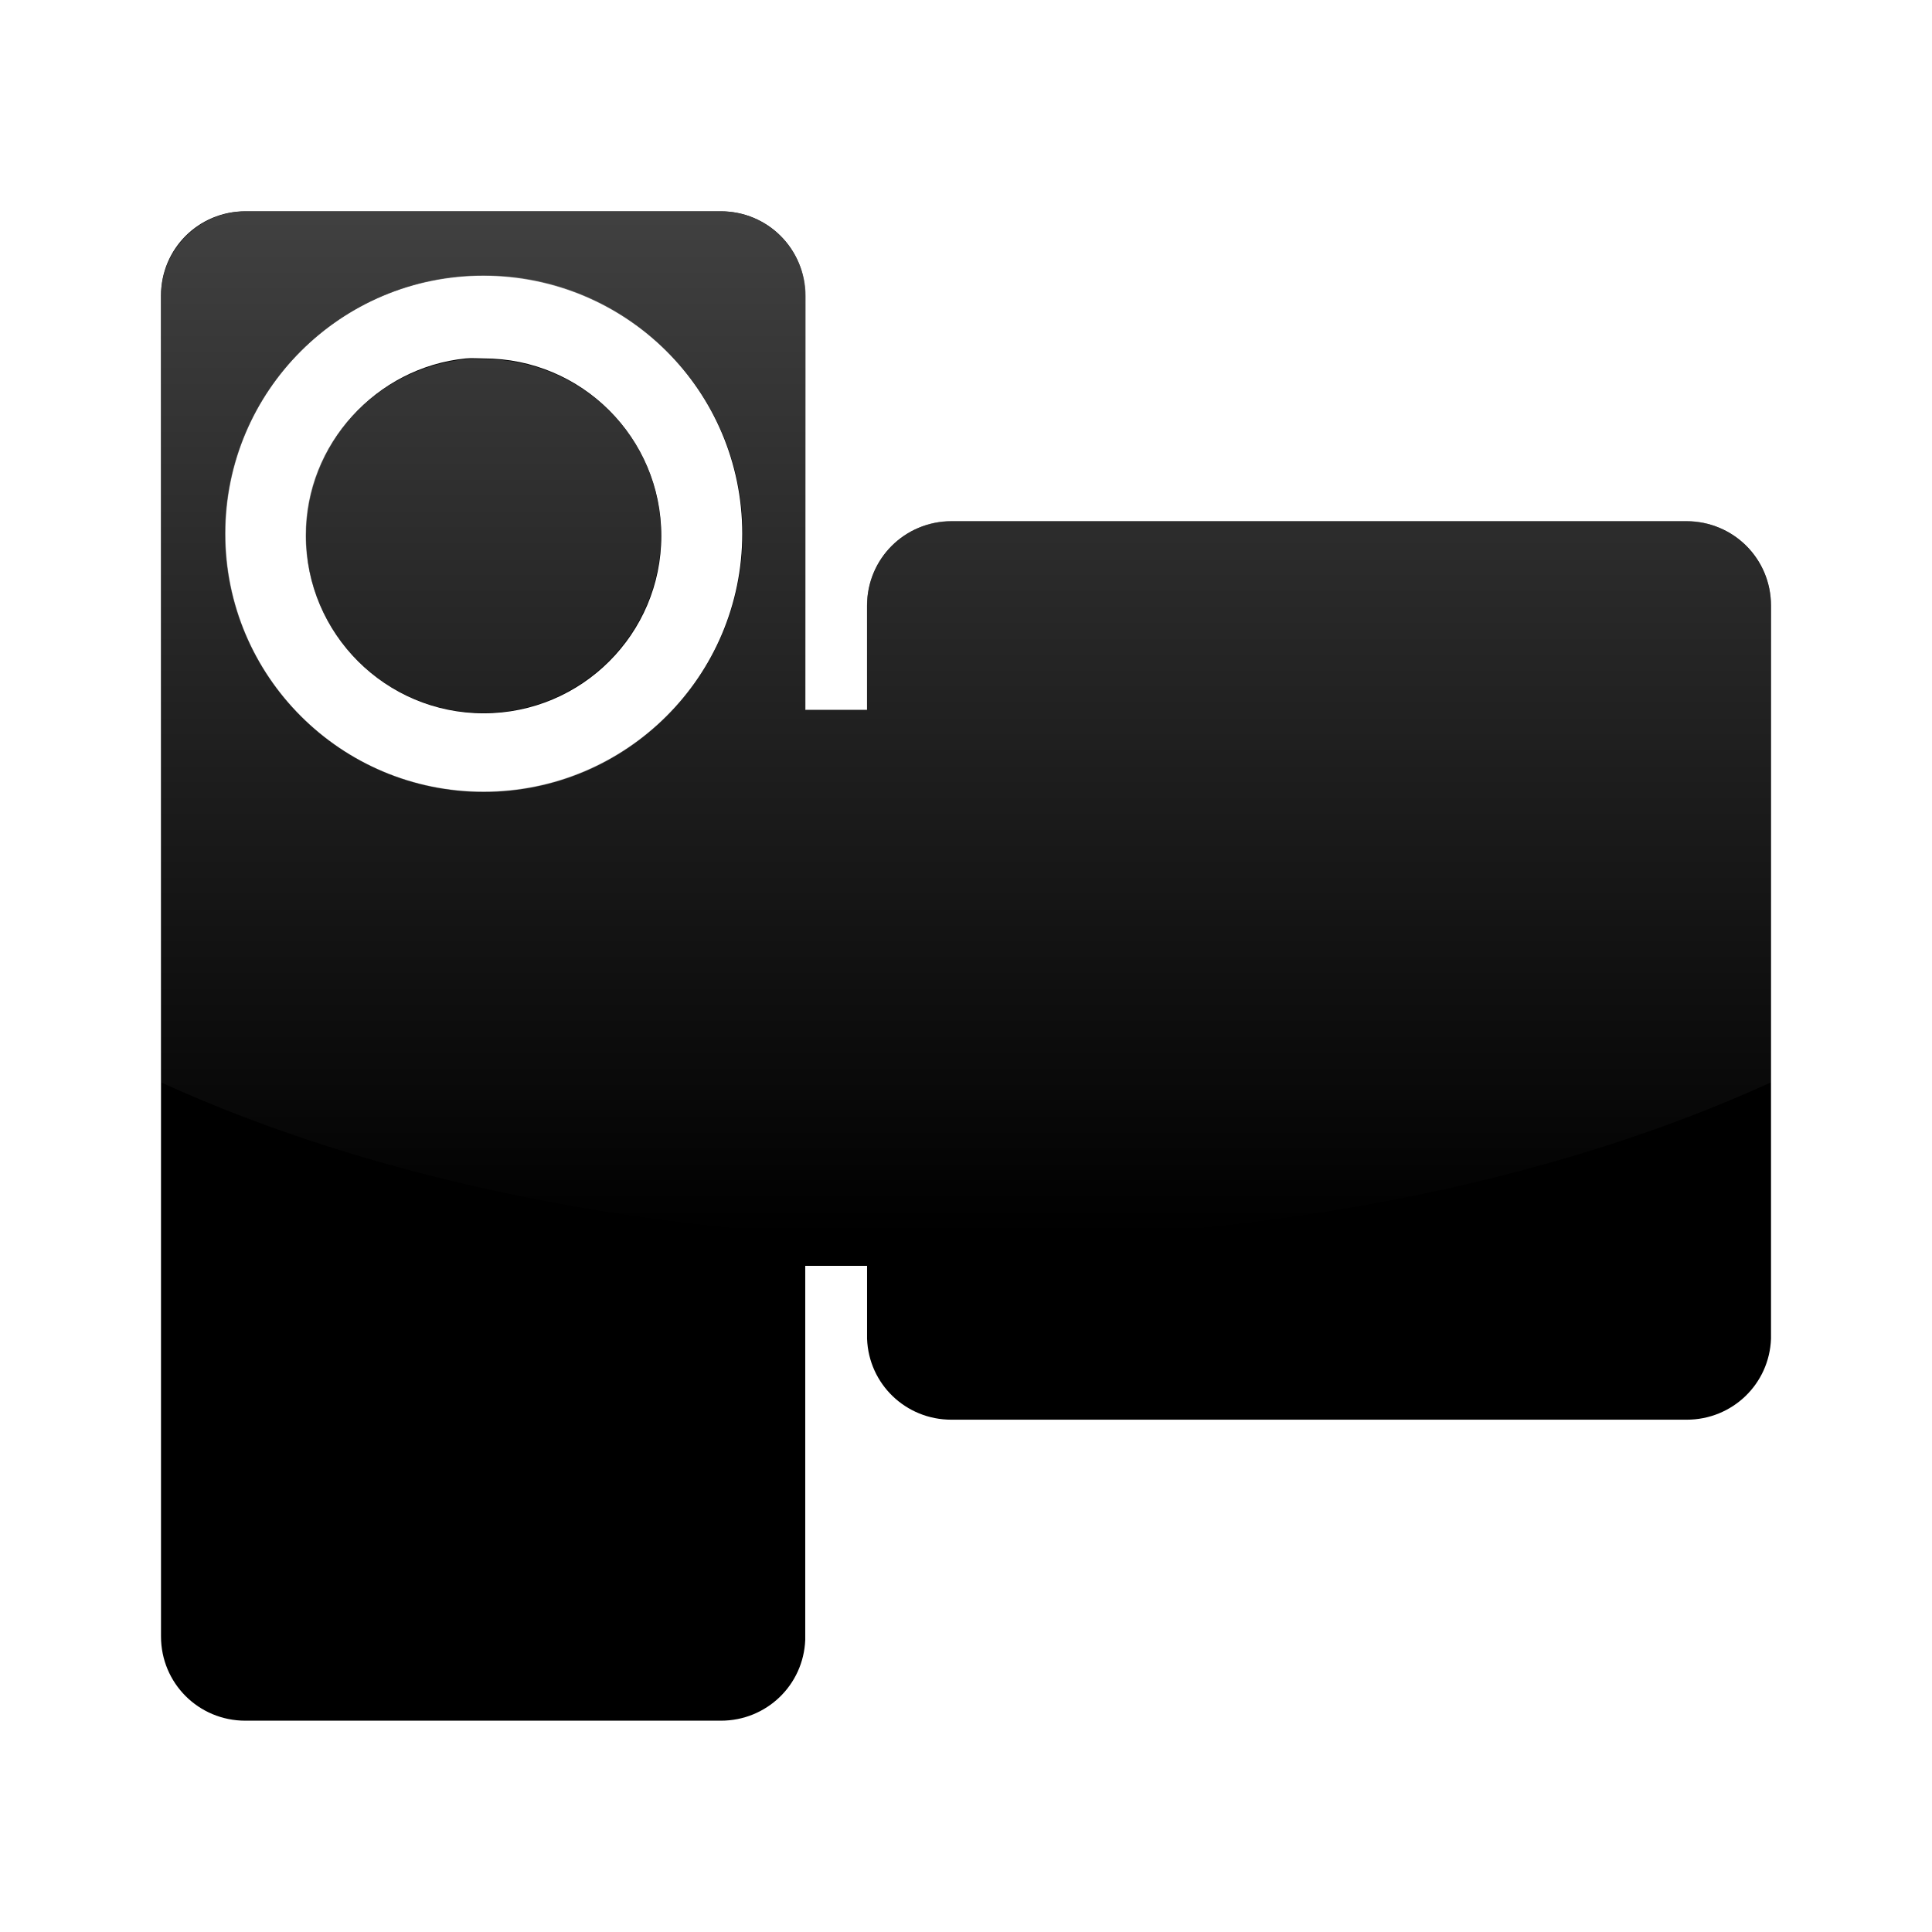 <?xml version="1.0" encoding="UTF-8" standalone="no"?>
<!-- Created with Inkscape (http://www.inkscape.org/) -->
<svg
   xmlns:dc="http://purl.org/dc/elements/1.1/"
   xmlns:cc="http://creativecommons.org/ns#"
   xmlns:rdf="http://www.w3.org/1999/02/22-rdf-syntax-ns#"
   xmlns:svg="http://www.w3.org/2000/svg"
   xmlns="http://www.w3.org/2000/svg"
   xmlns:xlink="http://www.w3.org/1999/xlink"
   xmlns:sodipodi="http://sodipodi.sourceforge.net/DTD/sodipodi-0.dtd"
   xmlns:inkscape="http://www.inkscape.org/namespaces/inkscape"
   width="48px"
   height="48px"
   id="svg4289"
   sodipodi:version="0.32"
   inkscape:version="0.46"
   sodipodi:docbase="/home/lapo/Icone/cvs/gnome-icon-theme/scalable/categories"
   sodipodi:docname="camera-video.svg"
   inkscape:output_extension="org.inkscape.output.svg.inkscape">
  <defs
     id="defs4291">
    <linearGradient
       id="linearGradient3155"
       inkscape:collect="always">
      <stop
         id="stop3157"
         offset="0"
         style="stop-color:#4d4d4d;stop-opacity:1;" />
      <stop
         id="stop3159"
         offset="1"
         style="stop-color:#4d4d4d;stop-opacity:0;" />
    </linearGradient>
    <linearGradient
       inkscape:collect="always"
       xlink:href="#linearGradient3155"
       id="linearGradient2517"
       gradientUnits="userSpaceOnUse"
       gradientTransform="matrix(0.172,0,0,0.172,-32.066,-63.313)"
       x1="325.714"
       y1="369.505"
       x2="325.714"
       y2="546.648" />
  </defs>
  <sodipodi:namedview
     id="base"
     pagecolor="#ffffff"
     bordercolor="#666"
     borderopacity="0.314"
     inkscape:pageopacity="0.0"
     inkscape:pageshadow="2"
     inkscape:zoom="5.656854"
     inkscape:cx="29.702185"
     inkscape:cy="18.848489"
     inkscape:current-layer="layer1"
     showgrid="true"
     inkscape:grid-bbox="true"
     inkscape:document-units="px"
     inkscape:window-width="1019"
     inkscape:window-height="732"
     inkscape:window-x="259"
     inkscape:window-y="19"
     inkscape:showpageshadow="false" />
  <g
     id="layer1"
     inkscape:label="Layer 1"
     inkscape:groupmode="layer">
    <g
       id="g2453"
       inkscape:label="Calque 1"
       transform="matrix(0.134,0,0,0.134,-18.472,-41.047)" />
    <path
       style="fill:#000000;fill-opacity:1;fill-rule:nonzero;stroke:none;stroke-width:1;stroke-linecap:butt;stroke-linejoin:miter;stroke-miterlimit:4;stroke-dasharray:none;stroke-dashoffset:0;stroke-opacity:1"
       d="M 6.095,5.25 C 4.933,5.25 4,6.182 4,7.343 L 4,40.657 C 4,41.818 4.933,42.75 6.095,42.75 L 17.911,42.75 C 19.045,42.75 19.963,41.864 20.006,40.741 C 20.006,40.732 20.005,40.722 20.006,40.713 C 20.006,40.695 20.006,40.675 20.006,40.657 L 20.006,31.45 L 21.542,31.45 C 21.542,32.045 21.542,32.64 21.542,33.235 C 21.542,33.244 21.542,33.255 21.542,33.263 C 21.584,34.386 22.502,35.272 23.637,35.272 L 28.078,35.272 L 37.464,35.272 L 41.905,35.272 C 43.04,35.272 43.958,34.386 44,33.263 C 44,33.255 44,33.244 44,33.235 C 44,27.17 44,21.11 44,15.044 C 44,13.883 43.067,12.951 41.905,12.951 L 37.464,12.951 L 28.078,12.951 L 23.637,12.951 C 22.475,12.951 21.542,13.883 21.542,15.044 C 21.542,15.909 21.542,16.773 21.542,17.638 L 20.006,17.638 L 20.006,7.343 C 20.006,6.182 19.072,5.25 17.911,5.25 L 6.095,5.25 z M 12.017,6.84 C 15.563,6.84 18.441,9.715 18.441,13.258 C 18.441,16.8 15.563,19.675 12.017,19.675 C 8.47,19.675 5.592,16.8 5.592,13.258 C 5.592,9.715 8.47,6.84 12.017,6.84 z M 11.57,8.905 C 9.345,9.131 7.603,11.032 7.603,13.314 C 7.603,15.747 9.581,17.722 12.017,17.722 C 14.453,17.722 16.43,15.747 16.43,13.314 C 16.43,10.88 14.453,8.905 12.017,8.905 C 11.864,8.905 11.718,8.89 11.57,8.905 z"
       id="path1373" />
    <path
       style="fill:url(#linearGradient2517);fill-opacity:1"
       d="M 6.109,5.25 C 4.948,5.25 4,6.199 4,7.359 L 4,26.891 C 9.312,29.319 16.308,30.797 24,30.797 C 31.692,30.797 38.688,29.319 44,26.891 C 44,22.94 44,19.007 44,15.055 C 44,13.894 43.052,12.945 41.891,12.945 L 37.477,12.945 L 28.062,12.945 L 23.648,12.945 C 22.487,12.945 21.539,13.894 21.539,15.055 C 21.539,15.92 21.539,16.768 21.539,17.633 L 20.016,17.633 L 20.016,7.359 C 20.016,6.199 19.068,5.25 17.906,5.25 L 6.109,5.25 z M 12.008,6.852 C 15.554,6.852 18.453,9.715 18.453,13.258 C 18.453,16.8 15.554,19.664 12.008,19.664 C 8.461,19.664 5.602,16.8 5.602,13.258 C 5.602,9.715 8.461,6.852 12.008,6.852 z M 11.578,8.922 C 9.354,9.148 7.594,11.015 7.594,13.297 C 7.594,15.73 9.572,17.711 12.008,17.711 C 14.444,17.711 16.422,15.73 16.422,13.297 C 16.422,10.863 14.444,8.922 12.008,8.922 C 11.856,8.922 11.726,8.907 11.578,8.922 z"
       id="path2504" />
  </g>
</svg>
